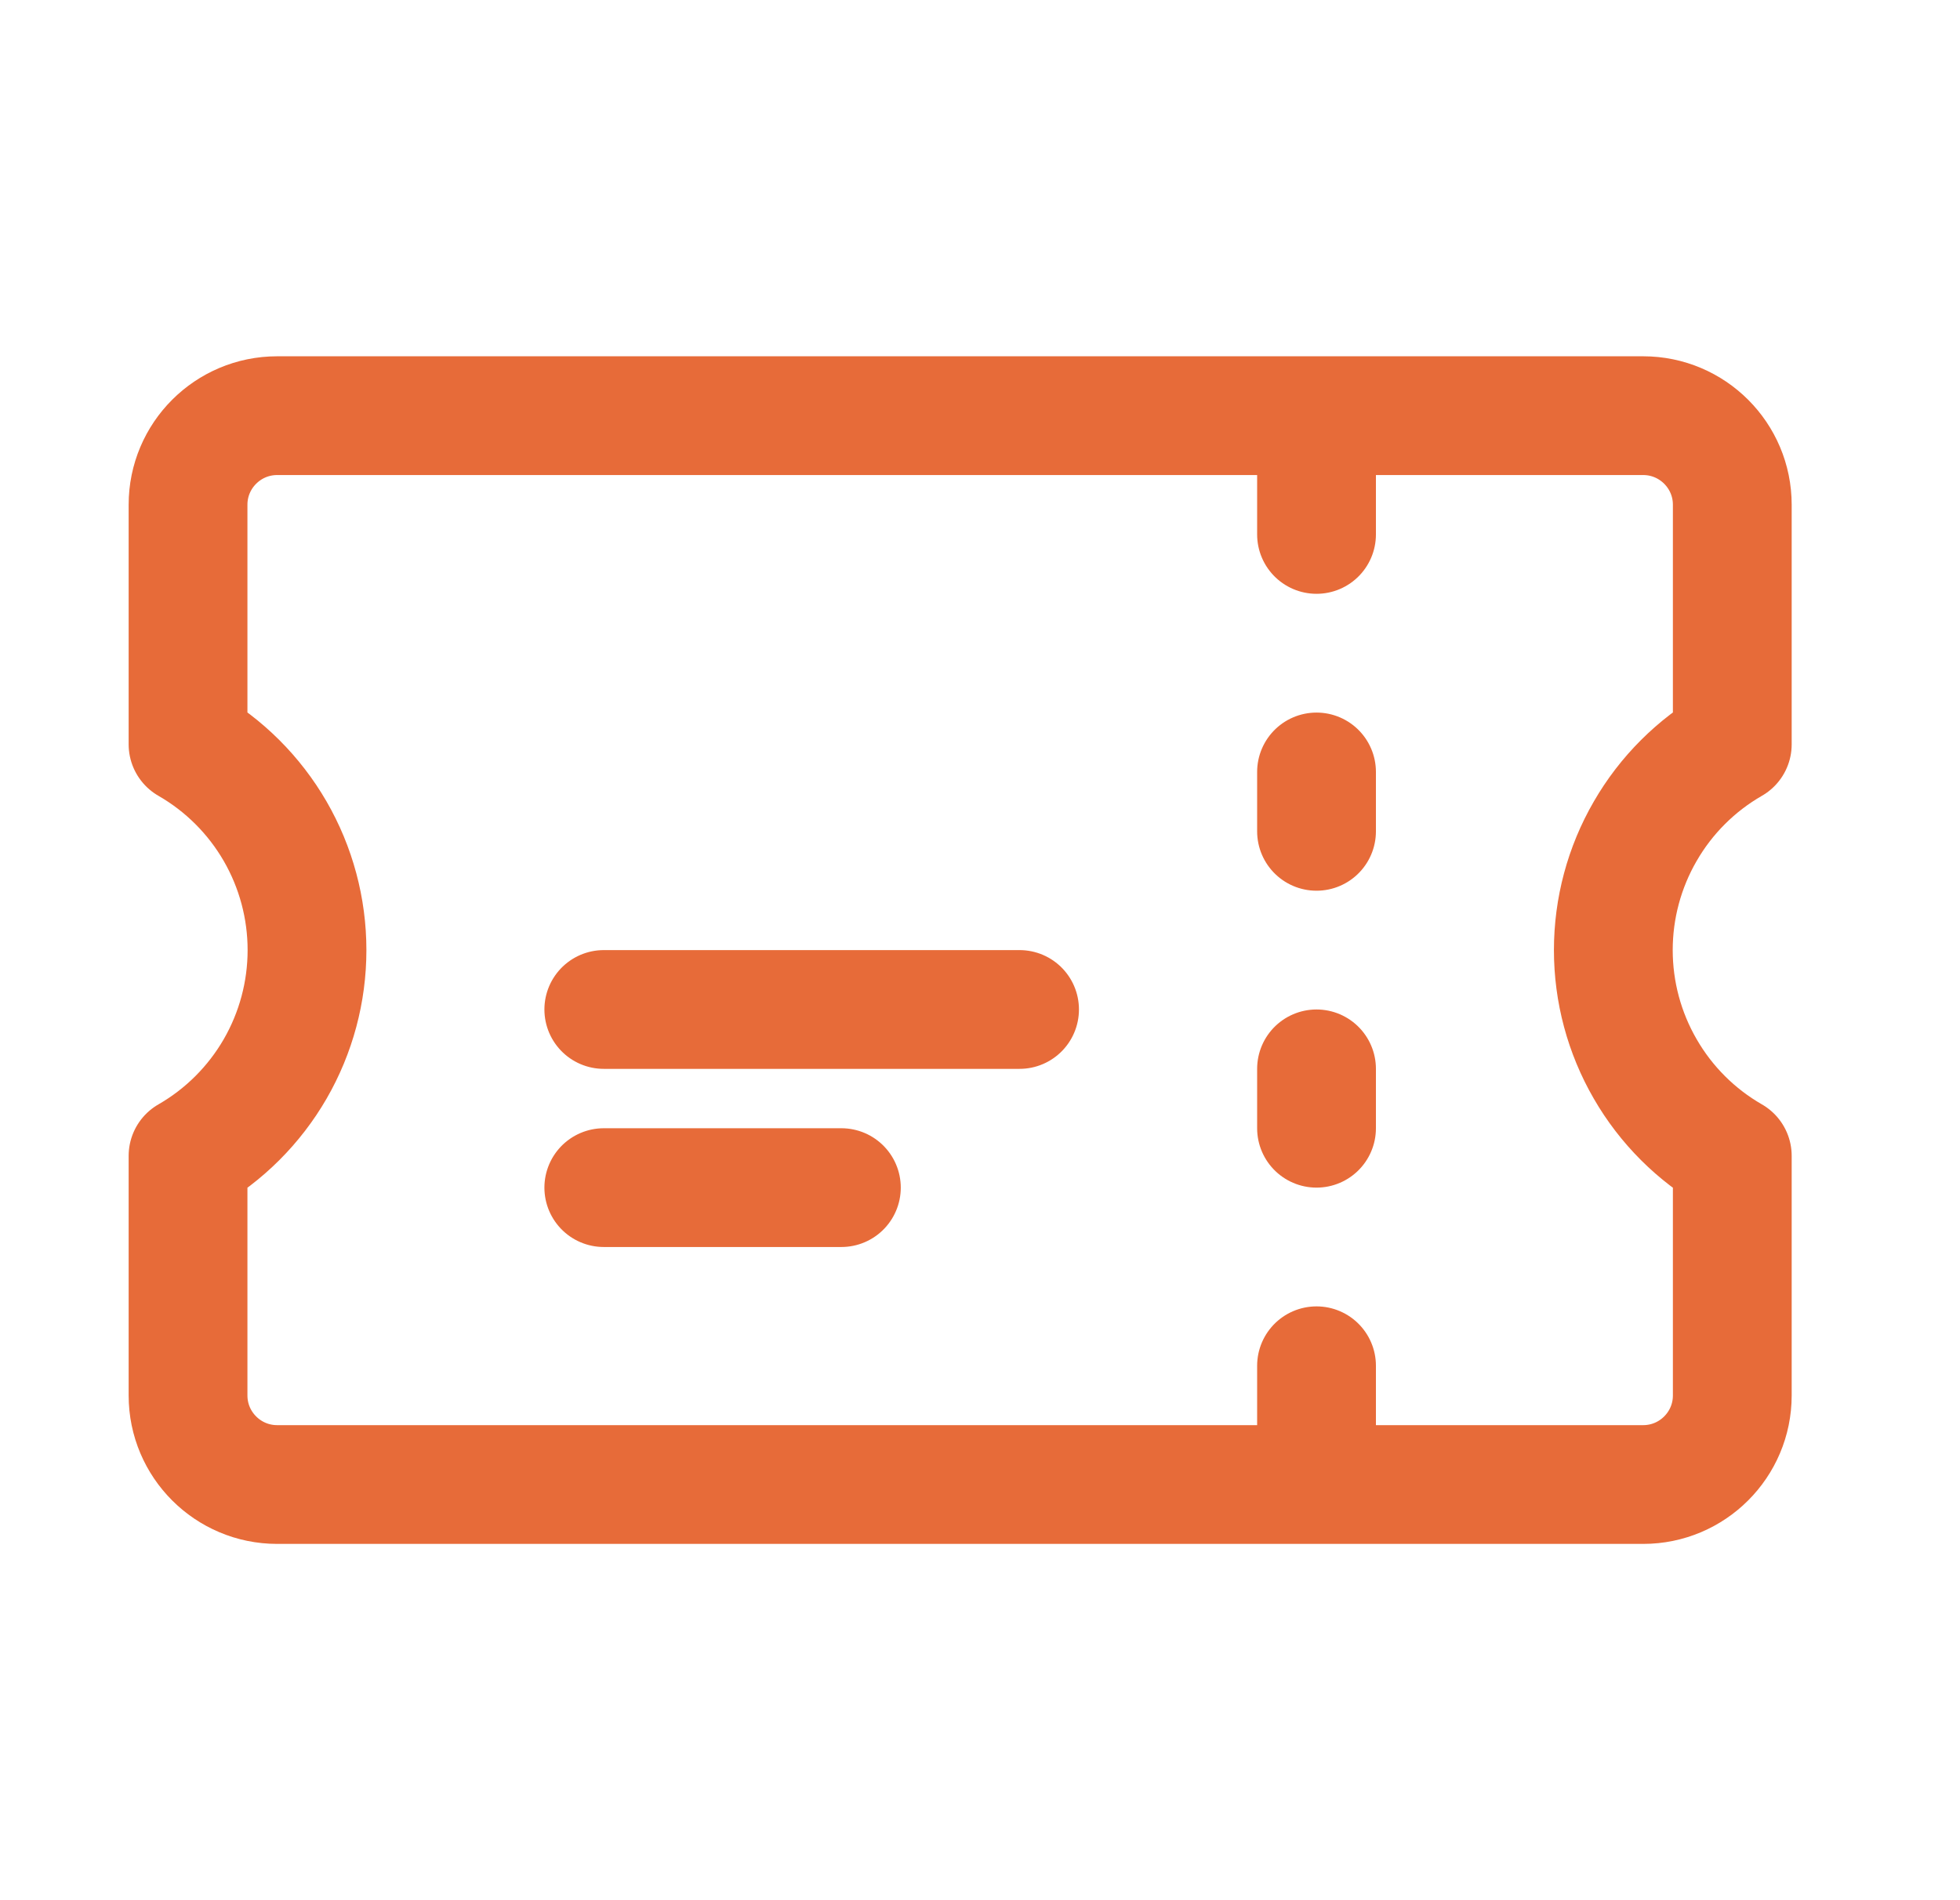 <svg width="33" height="32" viewBox="0 0 33 32" fill="none" xmlns="http://www.w3.org/2000/svg">
<path d="M22.166 8V9M22.166 13V14M22.166 18V19M22.166 23V24M10.166 17H17.166M10.166 20H14.166M4.666 7C3.838 7 3.166 7.672 3.166 8.5V12.535C3.775 12.885 4.281 13.39 4.633 13.999C4.984 14.607 5.169 15.297 5.169 16C5.169 16.703 4.984 17.393 4.633 18.001C4.281 18.61 3.775 19.115 3.166 19.465V23.5C3.166 24.328 3.838 25 4.666 25H27.666C28.494 25 29.166 24.328 29.166 23.5V19.465C28.557 19.115 28.051 18.61 27.7 18.001C27.348 17.393 27.163 16.703 27.163 16C27.163 15.297 27.348 14.607 27.7 13.999C28.051 13.39 28.557 12.885 29.166 12.535V8.5C29.166 7.672 28.494 7 27.666 7H4.666Z" stroke="#E76B39" stroke-width="2" stroke-linecap="round" stroke-linejoin="round"/>
</svg>
